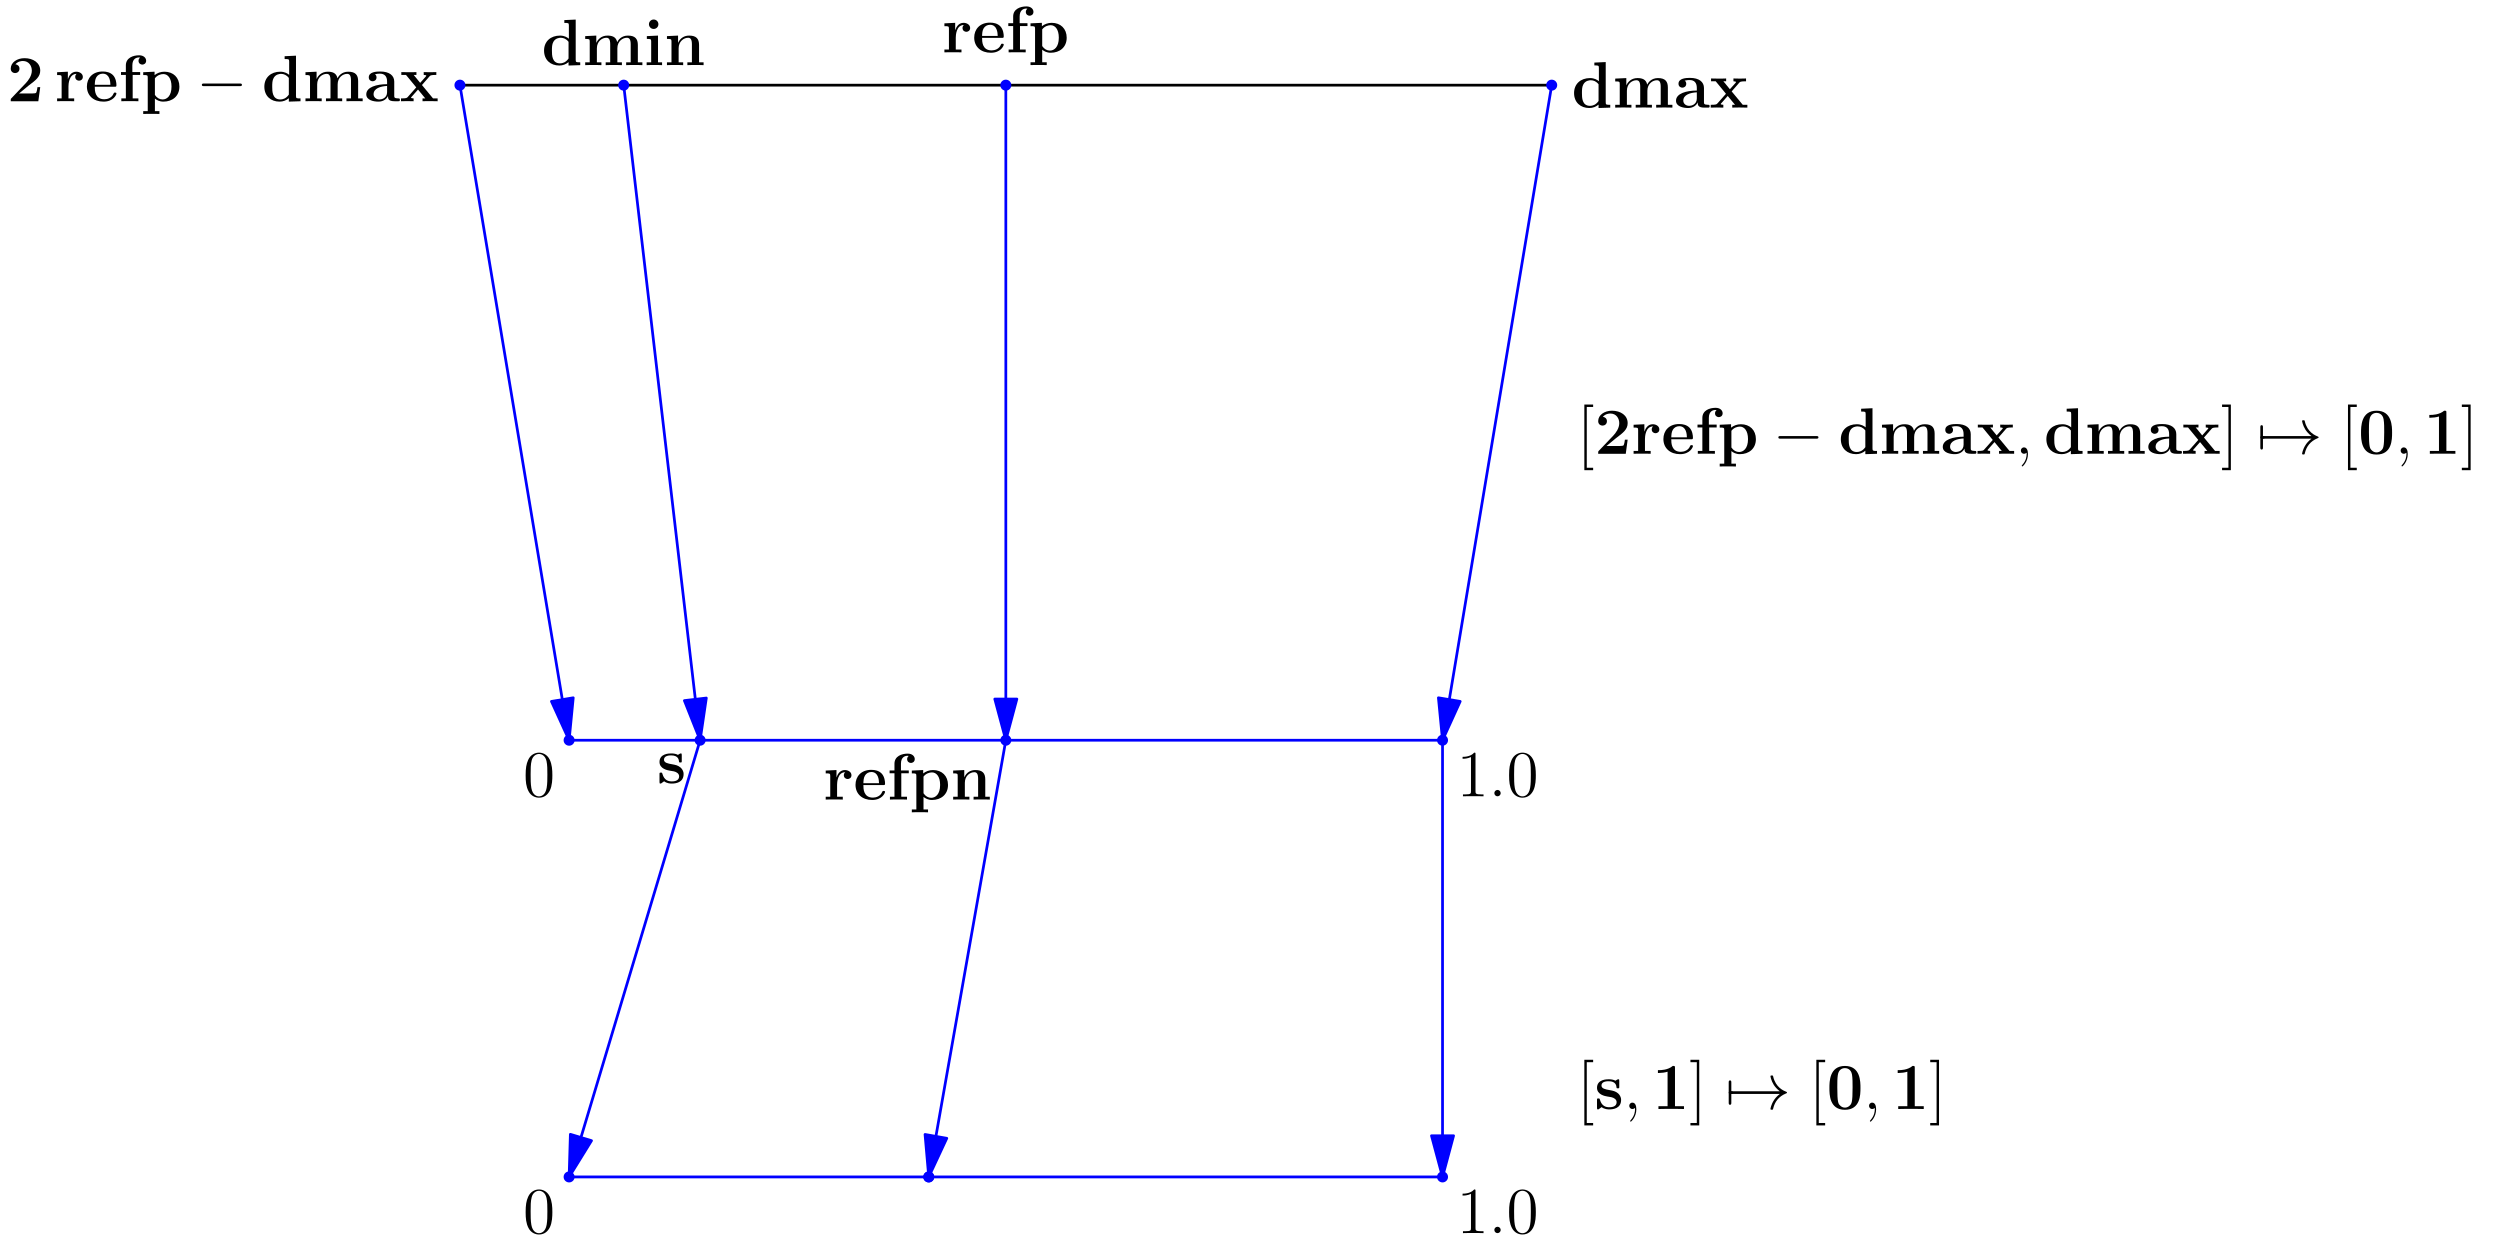 <?xml version='1.0'?>
<!-- This file was generated by dvisvgm 1.14 -->
<svg height='227.155pt' version='1.1' viewBox='56.621 54.06 455.244 227.155' width='455.244pt' xmlns='http://www.w3.org/2000/svg' xmlns:xlink='http://www.w3.org/1999/xlink'>
<defs>
<path d='M6.181 -3.814C6.181 -4.961 6.181 -7.843 3.359 -7.843C0.526 -7.843 0.526 -4.973 0.526 -3.814C0.526 -2.666 0.526 0.143 3.347 0.143S6.181 -2.63 6.181 -3.814ZM3.359 -0.251C2.977 -0.251 2.69 -0.406 2.451 -0.658C2.152 -0.956 1.961 -1.148 1.961 -3.957C1.961 -4.794 1.961 -5.559 2.056 -6.181C2.224 -7.364 3.084 -7.448 3.347 -7.448C3.73 -7.448 4.471 -7.269 4.639 -6.265C4.746 -5.655 4.746 -4.686 4.746 -3.957C4.746 -1.136 4.567 -0.968 4.208 -0.61C3.969 -0.371 3.646 -0.251 3.359 -0.251Z' id='g0-48'/>
<path d='M4.136 -7.496C4.136 -7.843 4.113 -7.843 3.73 -7.843C2.845 -7.077 1.518 -7.077 1.255 -7.077H1.028V-6.563H1.255C1.674 -6.563 2.307 -6.635 2.786 -6.791V-0.514H1.124V0C1.626 -0.024 2.881 -0.024 3.443 -0.024S5.272 -0.024 5.774 0V-0.514H4.136V-7.496Z' id='g0-49'/>
<path d='M6.037 -2.57H5.535C5.499 -2.319 5.416 -1.614 5.236 -1.494C5.141 -1.411 4.208 -1.411 4.029 -1.411H2.176C2.63 -1.793 3.718 -2.702 3.897 -2.833C5.224 -3.826 6.037 -4.435 6.037 -5.583C6.037 -6.994 4.758 -7.843 3.18 -7.843C1.829 -7.843 0.669 -7.077 0.669 -5.942C0.669 -5.308 1.184 -5.129 1.459 -5.129C1.829 -5.129 2.26 -5.38 2.26 -5.93C2.26 -6.432 1.889 -6.683 1.518 -6.731C1.997 -7.281 2.63 -7.329 2.881 -7.329C3.981 -7.329 4.507 -6.432 4.507 -5.571C4.507 -4.639 3.873 -3.778 3.383 -3.264L0.789 -0.55C0.669 -0.442 0.669 -0.418 0.669 -0.203V0H5.691L6.037 -2.57Z' id='g0-50'/>
<path d='M5.499 -3.575C5.499 -4.674 4.627 -5.416 2.941 -5.416C2.271 -5.416 0.861 -5.356 0.861 -4.352C0.861 -3.85 1.243 -3.634 1.566 -3.634C1.925 -3.634 2.271 -3.885 2.271 -4.34C2.271 -4.567 2.188 -4.782 1.985 -4.914C2.379 -5.021 2.666 -5.021 2.893 -5.021C3.706 -5.021 4.196 -4.567 4.196 -3.587V-3.108C2.307 -3.108 0.406 -2.582 0.406 -1.255C0.406 -0.167 1.793 0.072 2.618 0.072C3.539 0.072 4.125 -0.43 4.364 -0.956C4.364 -0.514 4.364 0 5.571 0H6.181C6.432 0 6.528 0 6.528 -0.263C6.528 -0.514 6.42 -0.514 6.253 -0.514C5.499 -0.526 5.499 -0.717 5.499 -0.992V-3.575ZM4.196 -1.662C4.196 -0.538 3.192 -0.323 2.809 -0.323C2.224 -0.323 1.734 -0.717 1.734 -1.267C1.734 -2.355 3.025 -2.726 4.196 -2.786V-1.662Z' id='g0-97'/>
<path d='M4.148 -8.201V-7.687C4.89 -7.687 4.973 -7.687 4.973 -7.221V-4.806C4.71 -5.033 4.184 -5.38 3.359 -5.38C1.662 -5.38 0.454 -4.328 0.454 -2.654C0.454 -0.944 1.638 0.072 3.228 0.072C3.885 0.072 4.447 -0.155 4.914 -0.55V0.072L7.042 0V-0.514C6.3 -0.514 6.217 -0.514 6.217 -0.98V-8.297L4.148 -8.201ZM4.914 -1.207C4.411 -0.478 3.802 -0.323 3.371 -0.323C1.889 -0.323 1.889 -1.841 1.889 -2.63C1.889 -3.192 1.889 -3.79 2.152 -4.244C2.523 -4.914 3.228 -4.985 3.503 -4.985C3.993 -4.985 4.519 -4.77 4.914 -4.244V-1.207Z' id='g0-100'/>
<path d='M5.404 -2.642C5.679 -2.642 5.75 -2.642 5.75 -2.941C5.75 -3.3 5.667 -4.196 5.117 -4.758C4.615 -5.26 3.945 -5.416 3.252 -5.416C1.387 -5.416 0.371 -4.196 0.371 -2.69C0.371 -1.016 1.602 0.072 3.407 0.072S5.75 -1.196 5.75 -1.399C5.75 -1.578 5.571 -1.578 5.499 -1.578C5.308 -1.578 5.296 -1.542 5.224 -1.387C4.914 -0.61 4.125 -0.359 3.551 -0.359C1.817 -0.359 1.805 -1.973 1.805 -2.642H5.404ZM1.805 -2.989C1.829 -3.479 1.841 -3.945 2.092 -4.376C2.319 -4.758 2.738 -5.021 3.252 -5.021C4.531 -5.021 4.639 -3.587 4.651 -2.989H1.805Z' id='g0-101'/>
<path d='M2.594 -4.794H3.957V-5.308H2.534V-6.539C2.534 -7.783 3.324 -7.974 3.718 -7.974C3.85 -7.974 3.873 -7.962 3.945 -7.938C3.766 -7.819 3.658 -7.615 3.658 -7.364C3.658 -6.886 4.041 -6.671 4.352 -6.671C4.615 -6.671 5.045 -6.85 5.045 -7.376C5.045 -7.867 4.615 -8.369 3.766 -8.369C2.678 -8.369 1.351 -7.914 1.351 -6.528V-5.308H0.466V-4.794H1.351V-0.514H0.526V0C0.801 -0.024 1.698 -0.024 2.032 -0.024C2.379 -0.024 3.347 -0.024 3.634 0V-0.514H2.594V-4.794Z' id='g0-102'/>
<path d='M2.666 -7.448C2.666 -7.938 2.271 -8.309 1.805 -8.309C1.315 -8.309 0.944 -7.902 0.944 -7.448S1.315 -6.587 1.805 -6.587C2.271 -6.587 2.666 -6.958 2.666 -7.448ZM0.562 -5.284V-4.77C1.267 -4.77 1.351 -4.77 1.351 -4.304V-0.514H0.526V0C0.801 -0.024 1.626 -0.024 1.949 -0.024C2.283 -0.024 3.049 -0.024 3.335 0V-0.514H2.594V-5.38L0.562 -5.284Z' id='g0-105'/>
<path d='M10.09 -3.658C10.09 -4.758 9.624 -5.38 8.285 -5.38C7.077 -5.38 6.516 -4.567 6.324 -4.184C6.133 -5.2 5.32 -5.38 4.555 -5.38C3.407 -5.38 2.786 -4.639 2.534 -4.065H2.523V-5.38L0.502 -5.284V-4.77C1.243 -4.77 1.327 -4.77 1.327 -4.304V-0.514H0.502V0C0.777 -0.024 1.638 -0.024 1.973 -0.024S3.18 -0.024 3.455 0V-0.514H2.63V-3.061C2.63 -4.364 3.599 -4.985 4.352 -4.985C4.794 -4.985 5.057 -4.722 5.057 -3.79V-0.514H4.232V0C4.507 -0.024 5.368 -0.024 5.703 -0.024S6.91 -0.024 7.185 0V-0.514H6.36V-3.061C6.36 -4.364 7.329 -4.985 8.082 -4.985C8.524 -4.985 8.787 -4.722 8.787 -3.79V-0.514H7.962V0C8.237 -0.024 9.098 -0.024 9.433 -0.024S10.64 -0.024 10.915 0V-0.514H10.09V-3.658Z' id='g0-109'/>
<path d='M6.348 -3.658C6.348 -4.794 5.858 -5.38 4.543 -5.38C3.682 -5.38 2.941 -4.961 2.534 -4.065H2.523V-5.38L0.502 -5.284V-4.77C1.243 -4.77 1.327 -4.77 1.327 -4.304V-0.514H0.502V0C0.777 -0.024 1.638 -0.024 1.973 -0.024S3.18 -0.024 3.455 0V-0.514H2.63V-3.061C2.63 -4.352 3.587 -4.985 4.352 -4.985C4.794 -4.985 5.045 -4.698 5.045 -3.79V-0.514H4.22V0C4.495 -0.024 5.356 -0.024 5.691 -0.024S6.898 -0.024 7.173 0V-0.514H6.348V-3.658Z' id='g0-110'/>
<path d='M3.371 1.805H2.546V-0.49C2.845 -0.227 3.371 0.072 4.089 0.072C5.727 0.072 7.006 -0.921 7.006 -2.666C7.006 -4.316 5.894 -5.38 4.28 -5.38C3.575 -5.38 2.965 -5.141 2.487 -4.758V-5.38L0.418 -5.284V-4.77C1.16 -4.77 1.243 -4.77 1.243 -4.304V1.805H0.418V2.319C0.693 2.295 1.554 2.295 1.889 2.295S3.096 2.295 3.371 2.319V1.805ZM2.546 -4.184C2.989 -4.758 3.622 -4.949 4.089 -4.949C4.866 -4.949 5.571 -4.244 5.571 -2.666C5.571 -0.933 4.71 -0.323 3.945 -0.323C3.431 -0.323 2.917 -0.586 2.546 -1.148V-4.184Z' id='g0-112'/>
<path d='M2.487 -2.69C2.487 -3.084 2.57 -4.985 3.969 -4.985C3.802 -4.854 3.718 -4.651 3.718 -4.435C3.718 -3.945 4.113 -3.742 4.411 -3.742S5.105 -3.945 5.105 -4.435C5.105 -5.045 4.483 -5.38 3.909 -5.38C2.965 -5.38 2.558 -4.555 2.391 -4.053H2.379V-5.38L0.418 -5.284V-4.77C1.16 -4.77 1.243 -4.77 1.243 -4.304V-0.514H0.418V0C0.693 -0.024 1.59 -0.024 1.925 -0.024C2.271 -0.024 3.24 -0.024 3.527 0V-0.514H2.487V-2.69Z' id='g0-114'/>
<path d='M4.507 -5.105C4.507 -5.332 4.507 -5.416 4.328 -5.416C4.256 -5.416 4.232 -5.416 4.053 -5.308C4.005 -5.272 3.873 -5.189 3.814 -5.153C3.479 -5.344 3.037 -5.416 2.606 -5.416C2.248 -5.416 0.454 -5.416 0.454 -3.862C0.454 -2.606 1.937 -2.343 2.307 -2.283C2.63 -2.224 3.025 -2.152 3.072 -2.152C3.551 -2.044 4.029 -1.745 4.029 -1.243C4.029 -0.323 2.941 -0.323 2.69 -0.323C2.08 -0.323 1.327 -0.514 0.992 -1.674C0.921 -1.913 0.909 -1.925 0.705 -1.925C0.454 -1.925 0.454 -1.889 0.454 -1.614V-0.239C0.454 -0.012 0.454 0.072 0.634 0.072C0.717 0.072 0.741 0.072 0.98 -0.12L1.291 -0.347C1.829 0.072 2.475 0.072 2.69 0.072C3.347 0.072 4.842 -0.072 4.842 -1.662C4.842 -2.236 4.531 -2.63 4.292 -2.845C3.802 -3.252 3.395 -3.324 2.75 -3.443C1.985 -3.575 1.267 -3.706 1.267 -4.28C1.267 -5.057 2.331 -5.057 2.582 -5.057C3.909 -5.057 3.981 -4.22 4.005 -3.921C4.017 -3.766 4.113 -3.766 4.256 -3.766C4.507 -3.766 4.507 -3.802 4.507 -4.077V-5.105Z' id='g0-115'/>
<path d='M4.029 -2.953L5.416 -4.543C5.547 -4.698 5.655 -4.794 6.647 -4.794V-5.308C5.978 -5.284 5.954 -5.284 5.547 -5.284C5.2 -5.284 4.686 -5.284 4.352 -5.308V-4.794C4.579 -4.794 4.83 -4.734 4.83 -4.651C4.83 -4.627 4.77 -4.543 4.746 -4.519L3.706 -3.347L2.523 -4.794H3.025V-5.308C2.75 -5.284 1.937 -5.284 1.614 -5.284C1.255 -5.284 0.61 -5.284 0.275 -5.308V-4.794H1.124L2.989 -2.523L1.435 -0.765C1.291 -0.598 1.207 -0.514 0.215 -0.514V0C0.933 -0.024 0.956 -0.024 1.327 -0.024C1.674 -0.024 2.176 -0.024 2.511 0V-0.514C2.283 -0.514 2.032 -0.574 2.032 -0.658C2.032 -0.669 2.032 -0.681 2.116 -0.777L3.312 -2.128L4.639 -0.514H4.136V0C4.423 -0.024 5.224 -0.024 5.559 -0.024C5.918 -0.024 6.551 -0.024 6.886 0V-0.514H6.049L4.029 -2.953Z' id='g0-120'/>
<path d='M2.2 -0.574C2.2 -0.921 1.913 -1.16 1.626 -1.16C1.279 -1.16 1.04 -0.873 1.04 -0.586C1.04 -0.239 1.327 0 1.614 0C1.961 0 2.2 -0.287 2.2 -0.574Z' id='g2-58'/>
<path d='M2.331 0.048C2.331 -0.646 2.104 -1.16 1.614 -1.16C1.231 -1.16 1.04 -0.849 1.04 -0.586S1.219 0 1.626 0C1.781 0 1.913 -0.048 2.02 -0.155C2.044 -0.179 2.056 -0.179 2.068 -0.179C2.092 -0.179 2.092 -0.012 2.092 0.048C2.092 0.442 2.02 1.219 1.327 1.997C1.196 2.14 1.196 2.164 1.196 2.188C1.196 2.248 1.255 2.307 1.315 2.307C1.411 2.307 2.331 1.423 2.331 0.048Z' id='g2-59'/>
<path d='M7.878 -2.75C8.082 -2.75 8.297 -2.75 8.297 -2.989S8.082 -3.228 7.878 -3.228H1.411C1.207 -3.228 0.992 -3.228 0.992 -2.989S1.207 -2.75 1.411 -2.75H7.878Z' id='g1-0'/>
<path d='M9.971 -2.75C9.313 -2.248 8.99 -1.757 8.895 -1.602C8.357 -0.777 8.261 -0.024 8.261 -0.012C8.261 0.132 8.404 0.132 8.5 0.132C8.703 0.132 8.715 0.108 8.763 -0.108C9.038 -1.279 9.743 -2.283 11.094 -2.833C11.238 -2.881 11.274 -2.905 11.274 -2.989S11.202 -3.108 11.178 -3.12C10.652 -3.324 9.205 -3.921 8.751 -5.93C8.715 -6.073 8.703 -6.109 8.5 -6.109C8.404 -6.109 8.261 -6.109 8.261 -5.966C8.261 -5.942 8.369 -5.189 8.871 -4.388C9.11 -4.029 9.457 -3.61 9.971 -3.228H1.088C0.873 -3.228 0.658 -3.228 0.658 -2.989S0.873 -2.75 1.088 -2.75H9.971Z' id='g1-33'/>
<path d='M1.136 -2.75C1.207 -2.75 1.47 -2.75 1.47 -2.989S1.207 -3.228 1.136 -3.228V-4.794C1.136 -4.985 1.136 -5.212 0.897 -5.212S0.658 -4.985 0.658 -4.794V-1.184C0.658 -0.992 0.658 -0.765 0.897 -0.765S1.136 -0.992 1.136 -1.184V-2.75Z' id='g1-55'/>
<path d='M5.356 -3.826C5.356 -4.818 5.296 -5.786 4.866 -6.695C4.376 -7.687 3.515 -7.95 2.929 -7.95C2.236 -7.95 1.387 -7.603 0.944 -6.611C0.61 -5.858 0.49 -5.117 0.49 -3.826C0.49 -2.666 0.574 -1.793 1.004 -0.944C1.47 -0.036 2.295 0.251 2.917 0.251C3.957 0.251 4.555 -0.371 4.902 -1.064C5.332 -1.961 5.356 -3.132 5.356 -3.826ZM2.917 0.012C2.534 0.012 1.757 -0.203 1.53 -1.506C1.399 -2.224 1.399 -3.132 1.399 -3.969C1.399 -4.949 1.399 -5.834 1.59 -6.539C1.793 -7.34 2.403 -7.711 2.917 -7.711C3.371 -7.711 4.065 -7.436 4.292 -6.408C4.447 -5.727 4.447 -4.782 4.447 -3.969C4.447 -3.168 4.447 -2.26 4.316 -1.53C4.089 -0.215 3.335 0.012 2.917 0.012Z' id='g3-48'/>
<path d='M3.443 -7.663C3.443 -7.938 3.443 -7.95 3.204 -7.95C2.917 -7.627 2.319 -7.185 1.088 -7.185V-6.838C1.363 -6.838 1.961 -6.838 2.618 -7.149V-0.921C2.618 -0.49 2.582 -0.347 1.53 -0.347H1.16V0C1.482 -0.024 2.642 -0.024 3.037 -0.024S4.579 -0.024 4.902 0V-0.347H4.531C3.479 -0.347 3.443 -0.49 3.443 -0.921V-7.663Z' id='g3-49'/>
<path d='M2.989 2.989V2.546H1.829V-8.524H2.989V-8.966H1.387V2.989H2.989Z' id='g3-91'/>
<path d='M1.853 -8.966H0.251V-8.524H1.411V2.546H0.251V2.989H1.853V-8.966Z' id='g3-93'/>
</defs>
<g id='page1'>
<g transform='matrix(0.996 0 0 0.996 239.779 69.567)'>
<path d='M -99.804 -0L 99.804 0' fill='none' stroke='#000000' stroke-linecap='round' stroke-linejoin='round' stroke-miterlimit='10.037' stroke-width='0.502'/>
</g>
<g transform='matrix(0.996 0 0 0.996 239.779 69.567)'>
<circle cx='-99.804' cy='-0' r='1.004' fill='#0000ff'/>
</g>
<g transform='matrix(0.996 0 0 0.996 239.779 69.567)'>
<circle cx='99.804' cy='-0' r='1.004' fill='#0000ff'/>
</g>
<g transform='matrix(0.996 0 0 0.996 239.779 69.567)'>
<circle cx='-69.863' cy='-0' r='1.004' fill='#0000ff'/>
</g>
<g transform='matrix(0.996 0 0 0.996 239.779 69.567)'>
<circle cx='0' cy='-0' r='1.004' fill='#0000ff'/>
</g><use x='342.801' xlink:href='#g0-100' y='73.658'/>
<use x='350.245' xlink:href='#g0-109' y='73.658'/>
<use x='361.411' xlink:href='#g0-97' y='73.658'/>
<use x='367.924' xlink:href='#g0-120' y='73.658'/>
<use x='57.909' xlink:href='#g0-50' y='72.496'/>
<use x='66.601' xlink:href='#g0-114' y='72.496'/>
<use x='72.074' xlink:href='#g0-101' y='72.496'/>
<use x='78.188' xlink:href='#g0-102' y='72.496'/>
<use x='82.282' xlink:href='#g0-112' y='72.496'/>
<use x='92.382' xlink:href='#g1-0' y='72.496'/>
<use x='104.303' xlink:href='#g0-100' y='72.496'/>
<use x='111.747' xlink:href='#g0-109' y='72.496'/>
<use x='122.913' xlink:href='#g0-97' y='72.496'/>
<use x='129.427' xlink:href='#g0-120' y='72.496'/>
<use x='155.238' xlink:href='#g0-100' y='65.921'/>
<use x='162.682' xlink:href='#g0-109' y='65.921'/>
<use x='173.848' xlink:href='#g0-105' y='65.921'/>
<use x='177.57' xlink:href='#g0-110' y='65.921'/>
<use x='228.177' xlink:href='#g0-114' y='63.596'/>
<use x='233.65' xlink:href='#g0-101' y='63.596'/>
<use x='239.764' xlink:href='#g0-102' y='63.596'/>
<use x='243.858' xlink:href='#g0-112' y='63.596'/>

<g transform='matrix(0.996 0 0 0.996 239.779 69.567)'>
<path d='M -79.843 119.765L 79.843 119.765' fill='none' stroke='#0000ff' stroke-linecap='round' stroke-linejoin='round' stroke-miterlimit='10.037' stroke-width='0.502'/>
</g>
<g transform='matrix(0.996 0 0 0.996 239.779 69.567)'>
<path d='M -81.081 112.339L -99.804 -0' fill='none' stroke='#0000ff' stroke-linecap='round' stroke-linejoin='round' stroke-miterlimit='10.037' stroke-width='0.502'/>
</g>
<g transform='matrix(0.996 0 0 0.996 239.779 69.567)'>
<path d='M -79.843 119.765L -79.091 112.007L -83.07 112.67L -79.843 119.765Z' fill='#0000ff'/>
</g>
<g transform='matrix(0.996 0 0 0.996 239.779 69.567)'>
<path d='M -79.843 119.765L -79.091 112.007L -83.07 112.67L -79.843 119.765Z' fill='none' stroke='#0000ff' stroke-linecap='round' stroke-linejoin='round' stroke-miterlimit='10.037' stroke-width='0.502'/>
</g>
<g transform='matrix(0.996 0 0 0.996 239.779 69.567)'>
<path d='M 81.081 112.339L 99.804 0' fill='none' stroke='#0000ff' stroke-linecap='round' stroke-linejoin='round' stroke-miterlimit='10.037' stroke-width='0.502'/>
</g>
<g transform='matrix(0.996 0 0 0.996 239.779 69.567)'>
<path d='M 79.843 119.765L 83.07 112.67L 79.091 112.007L 79.843 119.765Z' fill='#0000ff'/>
</g>
<g transform='matrix(0.996 0 0 0.996 239.779 69.567)'>
<path d='M 79.843 119.765L 83.07 112.67L 79.091 112.007L 79.843 119.765Z' fill='none' stroke='#0000ff' stroke-linecap='round' stroke-linejoin='round' stroke-miterlimit='10.037' stroke-width='0.502'/>
</g>
<g transform='matrix(0.996 0 0 0.996 239.779 69.567)'>
<path d='M -56.763 112.287L -69.863 -0' fill='none' stroke='#0000ff' stroke-linecap='round' stroke-linejoin='round' stroke-miterlimit='10.037' stroke-width='0.502'/>
</g>
<g transform='matrix(0.996 0 0 0.996 239.779 69.567)'>
<path d='M -55.89 119.765L -54.759 112.053L -58.766 112.521L -55.89 119.765Z' fill='#0000ff'/>
</g>
<g transform='matrix(0.996 0 0 0.996 239.779 69.567)'>
<path d='M -55.89 119.765L -54.759 112.053L -58.766 112.521L -55.89 119.765Z' fill='none' stroke='#0000ff' stroke-linecap='round' stroke-linejoin='round' stroke-miterlimit='10.037' stroke-width='0.502'/>
</g>
<g transform='matrix(0.996 0 0 0.996 239.779 69.567)'>
<path d='M 0 112.236L 0 0' fill='none' stroke='#0000ff' stroke-linecap='round' stroke-linejoin='round' stroke-miterlimit='10.037' stroke-width='0.502'/>
</g>
<g transform='matrix(0.996 0 0 0.996 239.779 69.567)'>
<path d='M -3.32575e-16 119.765L 2.017 112.236L -2.017 112.236L -3.32575e-16 119.765Z' fill='#0000ff'/>
</g>
<g transform='matrix(0.996 0 0 0.996 239.779 69.567)'>
<path d='M -3.32575e-16 119.765L 2.017 112.236L -2.017 112.236L -3.32575e-16 119.765Z' fill='none' stroke='#0000ff' stroke-linecap='round' stroke-linejoin='round' stroke-miterlimit='10.037' stroke-width='0.502'/>
</g><use x='151.849' xlink:href='#g3-48' y='199.065'/>
<use x='321.864' xlink:href='#g3-49' y='199.065'/>
<use x='327.695' xlink:href='#g2-58' y='199.065'/>
<use x='330.935' xlink:href='#g3-48' y='199.065'/>
<use x='176.261' xlink:href='#g0-115' y='196.674'/>
<use x='206.564' xlink:href='#g0-114' y='199.662'/>
<use x='212.036' xlink:href='#g0-101' y='199.662'/>
<use x='218.15' xlink:href='#g0-102' y='199.662'/>
<use x='222.244' xlink:href='#g0-112' y='199.662'/>
<use x='229.688' xlink:href='#g0-110' y='199.662'/>
<use x='343.739' xlink:href='#g3-91' y='136.691'/>
<use x='346.978' xlink:href='#g0-50' y='136.691'/>
<use x='353.678' xlink:href='#g0-114' y='136.691'/>
<use x='359.151' xlink:href='#g0-101' y='136.691'/>
<use x='365.265' xlink:href='#g0-102' y='136.691'/>
<use x='369.359' xlink:href='#g0-112' y='136.691'/>
<use x='379.46' xlink:href='#g1-0' y='136.691'/>
<use x='391.38' xlink:href='#g0-100' y='136.691'/>
<use x='398.824' xlink:href='#g0-109' y='136.691'/>
<use x='409.99' xlink:href='#g0-97' y='136.691'/>
<use x='416.504' xlink:href='#g0-120' y='136.691'/>
<use x='423.576' xlink:href='#g2-59' y='136.691'/>
<use x='428.808' xlink:href='#g0-100' y='136.691'/>
<use x='436.252' xlink:href='#g0-109' y='136.691'/>
<use x='447.418' xlink:href='#g0-97' y='136.691'/>
<use x='453.931' xlink:href='#g0-120' y='136.691'/>
<use x='461.003' xlink:href='#g3-93' y='136.691'/>
<use x='467.564' xlink:href='#g1-55' y='136.691'/>
<use x='467.564' xlink:href='#g1-33' y='136.691'/>
<use x='482.795' xlink:href='#g3-91' y='136.691'/>
<use x='486.034' xlink:href='#g0-48' y='136.691'/>
<use x='492.734' xlink:href='#g2-59' y='136.691'/>
<use x='497.966' xlink:href='#g0-49' y='136.691'/>
<use x='504.666' xlink:href='#g3-93' y='136.691'/>

<g transform='matrix(0.996 0 0 0.996 239.779 69.567)'>
<circle cx='-79.843' cy='119.765' r='1.004' fill='#0000ff'/>
</g>
<g transform='matrix(0.996 0 0 0.996 239.779 69.567)'>
<circle cx='79.843' cy='119.765' r='1.004' fill='#0000ff'/>
</g>
<g transform='matrix(0.996 0 0 0.996 239.779 69.567)'>
<circle cx='-55.89' cy='119.765' r='1.004' fill='#0000ff'/>
</g>
<g transform='matrix(0.996 0 0 0.996 239.779 69.567)'>
<circle cx='0' cy='119.765' r='1.004' fill='#0000ff'/>
</g>
<g transform='matrix(0.996 0 0 0.996 239.779 69.567)'>
<path d='M -79.843 199.608L 79.843 199.608' fill='none' stroke='#0000ff' stroke-linecap='round' stroke-linejoin='round' stroke-miterlimit='10.037' stroke-width='0.502'/>
</g>
<g transform='matrix(0.996 0 0 0.996 239.779 69.567)'>
<path d='M -77.68 192.397L -55.89 119.765' fill='none' stroke='#0000ff' stroke-linecap='round' stroke-linejoin='round' stroke-miterlimit='10.037' stroke-width='0.502'/>
</g>
<g transform='matrix(0.996 0 0 0.996 239.779 69.567)'>
<path d='M -79.843 199.608L -75.748 192.977L -79.612 191.817L -79.843 199.608Z' fill='#0000ff'/>
</g>
<g transform='matrix(0.996 0 0 0.996 239.779 69.567)'>
<path d='M -79.843 199.608L -75.748 192.977L -79.612 191.817L -79.843 199.608Z' fill='none' stroke='#0000ff' stroke-linecap='round' stroke-linejoin='round' stroke-miterlimit='10.037' stroke-width='0.502'/>
</g>
<g transform='matrix(0.996 0 0 0.996 239.779 69.567)'>
<path d='M 79.843 192.079L 79.843 119.765' fill='none' stroke='#0000ff' stroke-linecap='round' stroke-linejoin='round' stroke-miterlimit='10.037' stroke-width='0.502'/>
</g>
<g transform='matrix(0.996 0 0 0.996 239.779 69.567)'>
<path d='M 79.843 199.608L 81.86 192.079L 77.826 192.079L 79.843 199.608Z' fill='#0000ff'/>
</g>
<g transform='matrix(0.996 0 0 0.996 239.779 69.567)'>
<path d='M 79.843 199.608L 81.86 192.079L 77.826 192.079L 79.843 199.608Z' fill='none' stroke='#0000ff' stroke-linecap='round' stroke-linejoin='round' stroke-miterlimit='10.037' stroke-width='0.502'/>
</g>
<g transform='matrix(0.996 0 0 0.996 239.779 69.567)'>
<path d='M -12.782 192.194L 0 119.765' fill='none' stroke='#0000ff' stroke-linecap='round' stroke-linejoin='round' stroke-miterlimit='10.037' stroke-width='0.502'/>
</g>
<g transform='matrix(0.996 0 0 0.996 239.779 69.567)'>
<path d='M -14.09 199.608L -10.795 192.545L -14.768 191.843L -14.09 199.608Z' fill='#0000ff'/>
</g>
<g transform='matrix(0.996 0 0 0.996 239.779 69.567)'>
<path d='M -14.09 199.608L -10.795 192.545L -14.768 191.843L -14.09 199.608Z' fill='none' stroke='#0000ff' stroke-linecap='round' stroke-linejoin='round' stroke-miterlimit='10.037' stroke-width='0.502'/>
</g>
<g transform='matrix(0.996 0 0 0.996 239.779 69.567)'>
<circle cx='-14.09' cy='199.608' r='1.004' fill='#0000ff'/>
</g>
<g transform='matrix(0.996 0 0 0.996 239.779 69.567)'>
<circle cx='-79.843' cy='199.608' r='1.004' fill='#0000ff'/>
</g>
<g transform='matrix(0.996 0 0 0.996 239.779 69.567)'>
<circle cx='-14.09' cy='199.608' r='1.004' fill='#0000ff'/>
</g>
<g transform='matrix(0.996 0 0 0.996 239.779 69.567)'>
<circle cx='79.843' cy='199.608' r='1.004' fill='#0000ff'/>
</g><use x='151.849' xlink:href='#g3-48' y='278.609'/>
<use x='321.864' xlink:href='#g3-49' y='278.609'/>
<use x='327.695' xlink:href='#g2-58' y='278.609'/>
<use x='330.935' xlink:href='#g3-48' y='278.609'/>
<use x='343.739' xlink:href='#g3-91' y='256.008'/>
<use x='346.978' xlink:href='#g0-115' y='256.008'/>
<use x='352.264' xlink:href='#g2-59' y='256.008'/>
<use x='357.496' xlink:href='#g0-49' y='256.008'/>
<use x='364.195' xlink:href='#g3-93' y='256.008'/>
<use x='370.756' xlink:href='#g1-55' y='256.008'/>
<use x='370.756' xlink:href='#g1-33' y='256.008'/>
<use x='385.987' xlink:href='#g3-91' y='256.008'/>
<use x='389.227' xlink:href='#g0-48' y='256.008'/>
<use x='395.926' xlink:href='#g2-59' y='256.008'/>
<use x='401.158' xlink:href='#g0-49' y='256.008'/>
<use x='407.858' xlink:href='#g3-93' y='256.008'/>
</g>
</svg>
